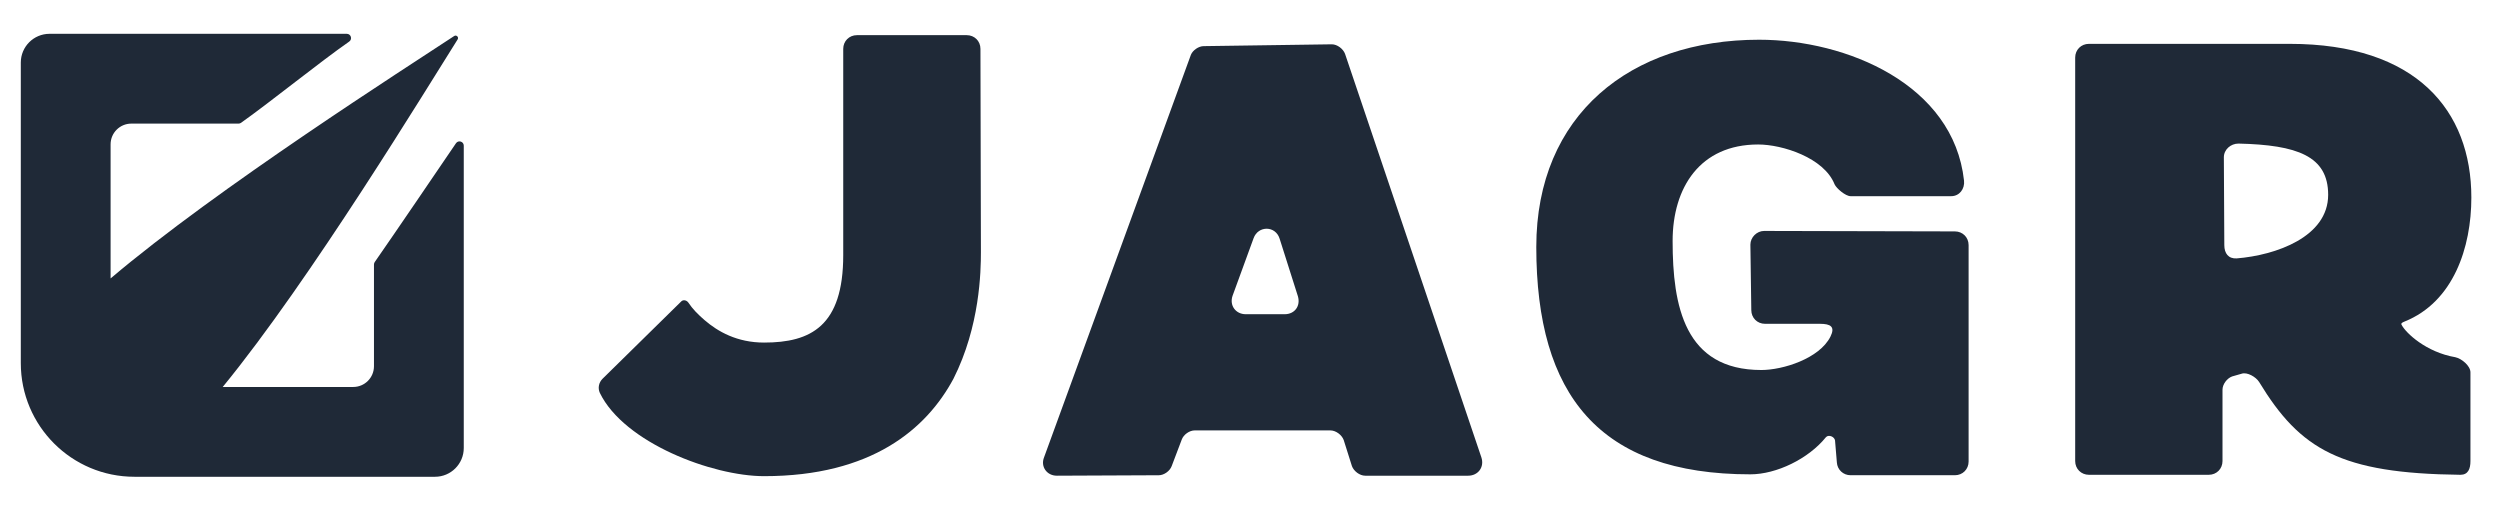<?xml version="1.0" encoding="utf-8"?>
<!-- Generator: Adobe Illustrator 24.0.1, SVG Export Plug-In . SVG Version: 6.00 Build 0)  -->
<svg version="1.1" xmlns="http://www.w3.org/2000/svg" xmlns:xlink="http://www.w3.org/1999/xlink" x="0px" y="0px"
	 viewBox="0 0 2884 585" style="enable-background:new 0 0 2884 585;" xml:space="preserve">
<style type="text/css">
	.st0{fill:#1F2937;}
</style>
<g id="Layer_1">
	<g>
		<path class="st0" d="M526.01,165.26c-23.87,35.03-68.6,100.97-93.72,137.05c-0.57,0.83-0.88,1.81-0.88,2.81v117.36
			c0,13.22-10.71,23.93-23.93,23.93H256.93c101.49-123.8,236.29-346.14,271-400.95c1.65-2.6-1.42-5.61-3.99-3.91
			c-54.12,35.79-273.48,175.41-396.36,279.64V166.52c0-13.22,10.71-23.93,23.93-23.93h123.71c1.02,0,2.02-0.32,2.85-0.91
			c35.31-25.11,90.48-69.83,124.78-93.72c3.96-2.76,2-8.96-2.82-8.96H57.17C38.85,39,24,53.85,24,72.17V418.9
			C24,491.31,82.69,550,155.1,550h346.73c18.32,0,33.17-14.85,33.17-33.17V168.04C535,163.19,528.74,161.26,526.01,165.26z"/>
	</g>
	<g>
		<path class="st0" d="M1131.05,56.39l0.53,234.32c0,22.17-1.05,85.49-31.66,146.18c-31.14,58.05-94.47,112.41-218.48,112.41
			c-59.63,0-161.49-38.52-189.46-96.05c-2.64-5.81-1.06-12.14,3.17-16.36l90.77-89.19c2.11-2.11,5.81-1.58,7.92,1.06
			c5.28,7.92,11.61,14.25,19,20.58c15.3,13.19,37.47,25.86,68.61,25.86c53.83,0,91.3-19,91.3-100.8V56.39
			c0-8.97,6.86-15.83,15.83-15.83h126.66C1124.19,40.56,1131.05,47.42,1131.05,56.39z"/>
		<path class="st0" d="M1336.87,548.24l-117.69,0.53c-11.61,0-19-10.55-14.78-21.11l169.41-464.41c2.11-5.28,8.97-10.03,14.78-10.03
			l147.77-2.11c6.33,0,13.19,5.28,15.3,11.08l157.27,465.47c3.69,11.08-3.69,21.11-15.3,21.11h-118.74
			c-6.33,0-13.19-5.28-15.3-11.08l-9.5-30.08c-2.11-5.81-8.97-11.08-15.3-11.08h-156.74c-5.8,0-12.67,4.75-14.78,10.55l-11.61,30.61
			C1349.54,543.49,1342.67,548.24,1336.87,548.24z M1446.11,274.87l-24.28,66.5c-3.69,11.08,3.69,21.11,15.3,21.11H1482
			c11.61,0,18.47-9.5,15.3-20.58l-21.11-66.5C1471.44,260.1,1451.39,260.1,1446.11,274.87z"/>
		<path class="st0" d="M2106.32,504.44c-20.05,24.8-57,42.75-87.08,42.75c-174.15,0-246.98-91.3-246.98-262.29
			c0-152.52,108.71-239.07,257.01-239.07c101.33,0,224.29,51.72,236.43,162.54c1.06,9.5-5.28,17.94-14.78,17.94h-116.1
			c-5.81,0-16.36-8.97-18.47-13.72c-12.14-30.61-60.16-45.91-88.13-45.91c-67.02,0-98.69,49.61-98.69,111.35
			c0,74.94,13.72,148.82,102.38,148.82c24.8,0,67.02-13.19,79.69-38.52c5.8-11.61,0-14.78-12.14-14.78h-63.33
			c-8.97,0-15.83-6.86-15.83-15.83l-1.05-75.47c0-8.44,7.39-15.83,15.83-15.83l220.07,0.53c8.97,0,15.83,6.86,15.83,15.83v249.62
			c0,8.97-6.86,15.83-15.83,15.83h-120.32c-8.44,0-15.3-6.33-15.83-14.78l-2.11-25.33C2116.34,503.91,2109.48,500.75,2106.32,504.44
			z"/>
		<path class="st0" d="M2393.93,531.88V66.42c0-8.97,6.86-15.83,15.83-15.83h231.68c146.18,0,209.51,77.05,209.51,177.32
			c0,57.52-20.58,120.32-77.05,143.02c-2.64,1.06-4.75,2.11-3.17,4.22c4.75,8.97,27.97,31.14,61.75,36.94
			c7.39,1.58,17.42,10.03,17.42,17.42v102.38c0,8.97-2.64,15.83-11.61,15.83c-138.27-1.58-184.71-29.03-232.21-107.13
			c-3.69-5.81-13.72-11.61-20.05-9.5l-11.08,3.17c-5.81,2.11-11.08,8.97-11.08,15.3v82.33c0,8.97-6.86,15.83-15.83,15.83h-138.27
			C2400.79,547.71,2393.93,540.85,2393.93,531.88z M2582.33,165.63c-8.97,0-16.89,6.86-16.89,15.83l0.53,101.33
			c0,9.5,4.75,15.83,14.25,15.3c45.39-3.69,105.55-24.8,105.55-73.36C2685.77,179.88,2649.89,167.21,2582.33,165.63z"/>
	</g>
</g>
<g id="Layer_2">
</g>
</svg>
